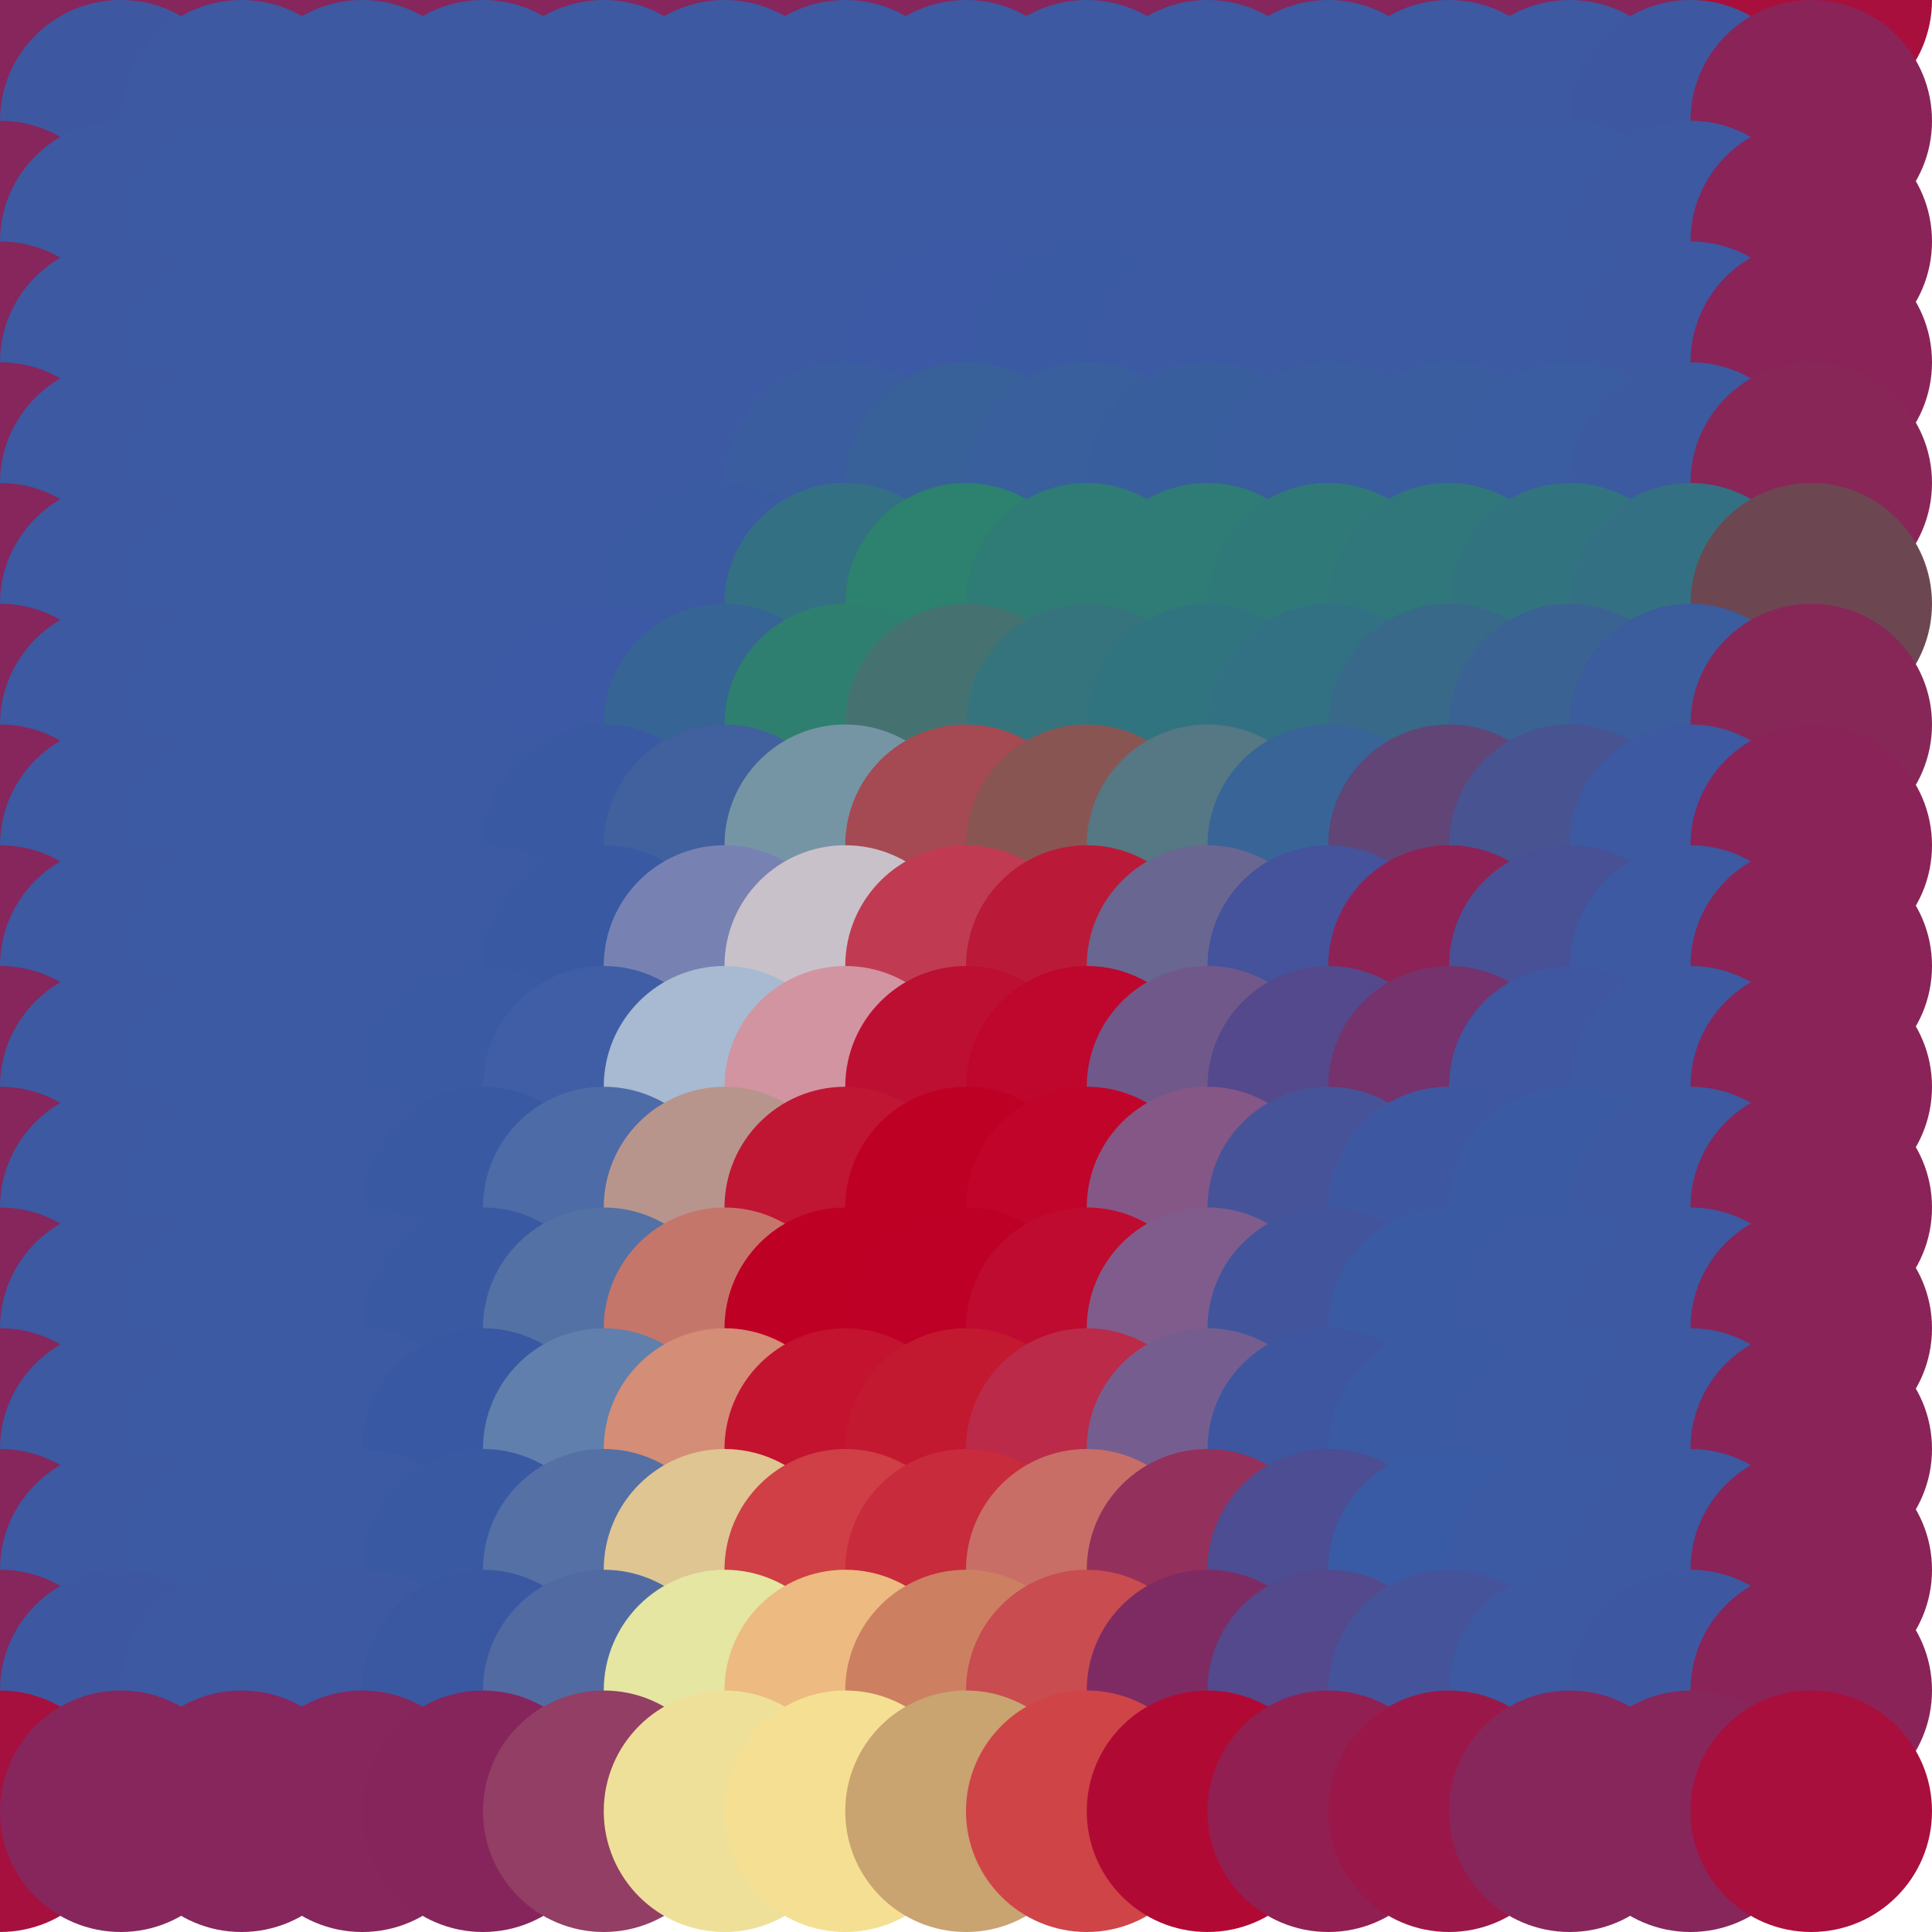 <?xml version="1.0" standalone="no"?>
<!DOCTYPE svg PUBLIC "-//W3C//DTD SVG 20010904//EN"
  "http://www.w3.org/TR/2001/REC-SVG-20010904/DTD/svg10.dtd">
<svg width="16" height="16">
  <circle cx="0" cy="0" r="1" fill="srgba(65.054%,6.499%,24.251%,1)"/>
  <circle cx="1" cy="0" r="1" fill="srgba(52.644%,15.027%,36.001%,1)"/>
  <circle cx="2" cy="0" r="1" fill="srgba(52.464%,15.151%,36.17%,1)"/>
  <circle cx="3" cy="0" r="1" fill="srgba(52.47%,15.146%,36.164%,1)"/>
  <circle cx="4" cy="0" r="1" fill="srgba(52.47%,15.146%,36.164%,1)"/>
  <circle cx="5" cy="0" r="1" fill="srgba(52.47%,15.146%,36.164%,1)"/>
  <circle cx="6" cy="0" r="1" fill="srgba(52.47%,15.146%,36.164%,1)"/>
  <circle cx="7" cy="0" r="1" fill="srgba(52.47%,15.146%,36.164%,1)"/>
  <circle cx="8" cy="0" r="1" fill="srgba(52.47%,15.146%,36.164%,1)"/>
  <circle cx="9" cy="0" r="1" fill="srgba(52.47%,15.146%,36.164%,1)"/>
  <circle cx="10" cy="0" r="1" fill="srgba(52.47%,15.146%,36.164%,1)"/>
  <circle cx="11" cy="0" r="1" fill="srgba(52.47%,15.146%,36.164%,1)"/>
  <circle cx="12" cy="0" r="1" fill="srgba(52.47%,15.146%,36.164%,1)"/>
  <circle cx="13" cy="0" r="1" fill="srgba(52.459%,15.154%,36.175%,1)"/>
  <circle cx="14" cy="0" r="1" fill="srgba(52.76%,14.946%,35.888%,1)"/>
  <circle cx="15" cy="0" r="1" fill="srgba(65.736%,6.024%,23.6%,1)"/>
  <circle cx="0" cy="1" r="1" fill="srgba(52.642%,15.027%,36.001%,1)"/>
  <circle cx="1" cy="1" r="1" fill="srgba(23.943%,34.742%,63.162%,1)"/>
  <circle cx="2" cy="1" r="1" fill="srgba(23.528%,35.026%,63.554%,1)"/>
  <circle cx="3" cy="1" r="1" fill="srgba(23.542%,35.016%,63.54%,1)"/>
  <circle cx="4" cy="1" r="1" fill="srgba(23.542%,35.016%,63.54%,1)"/>
  <circle cx="5" cy="1" r="1" fill="srgba(23.542%,35.016%,63.54%,1)"/>
  <circle cx="6" cy="1" r="1" fill="srgba(23.542%,35.016%,63.54%,1)"/>
  <circle cx="7" cy="1" r="1" fill="srgba(23.542%,35.016%,63.54%,1)"/>
  <circle cx="8" cy="1" r="1" fill="srgba(23.542%,35.016%,63.54%,1)"/>
  <circle cx="9" cy="1" r="1" fill="srgba(23.542%,35.016%,63.54%,1)"/>
  <circle cx="10" cy="1" r="1" fill="srgba(23.542%,35.016%,63.54%,1)"/>
  <circle cx="11" cy="1" r="1" fill="srgba(23.542%,35.016%,63.54%,1)"/>
  <circle cx="12" cy="1" r="1" fill="srgba(23.542%,35.016%,63.54%,1)"/>
  <circle cx="13" cy="1" r="1" fill="srgba(23.517%,35.033%,63.563%,1)"/>
  <circle cx="14" cy="1" r="1" fill="srgba(24.213%,34.553%,62.904%,1)"/>
  <circle cx="15" cy="1" r="1" fill="srgba(54.218%,13.93%,34.495%,1)"/>
  <circle cx="0" cy="2" r="1" fill="srgba(52.464%,15.149%,36.17%,1)"/>
  <circle cx="1" cy="2" r="1" fill="srgba(23.528%,35.026%,63.554%,1)"/>
  <circle cx="2" cy="2" r="1" fill="srgba(23.11%,35.312%,63.949%,1)"/>
  <circle cx="3" cy="2" r="1" fill="srgba(23.123%,35.303%,63.935%,1)"/>
  <circle cx="4" cy="2" r="1" fill="srgba(23.123%,35.303%,63.935%,1)"/>
  <circle cx="5" cy="2" r="1" fill="srgba(23.123%,35.303%,63.935%,1)"/>
  <circle cx="6" cy="2" r="1" fill="srgba(23.123%,35.303%,63.935%,1)"/>
  <circle cx="7" cy="2" r="1" fill="srgba(23.123%,35.303%,63.935%,1)"/>
  <circle cx="8" cy="2" r="1" fill="srgba(23.123%,35.303%,63.935%,1)"/>
  <circle cx="9" cy="2" r="1" fill="srgba(23.123%,35.303%,63.935%,1)"/>
  <circle cx="10" cy="2" r="1" fill="srgba(23.123%,35.303%,63.935%,1)"/>
  <circle cx="11" cy="2" r="1" fill="srgba(23.123%,35.303%,63.935%,1)"/>
  <circle cx="12" cy="2" r="1" fill="srgba(23.123%,35.303%,63.935%,1)"/>
  <circle cx="13" cy="2" r="1" fill="srgba(23.099%,35.32%,63.96%,1)"/>
  <circle cx="14" cy="2" r="1" fill="srgba(23.801%,34.836%,63.293%,1)"/>
  <circle cx="15" cy="2" r="1" fill="srgba(54.052%,14.044%,34.652%,1)"/>
  <circle cx="0" cy="3" r="1" fill="srgba(52.47%,15.146%,36.164%,1)"/>
  <circle cx="1" cy="3" r="1" fill="srgba(23.542%,35.016%,63.54%,1)"/>
  <circle cx="2" cy="3" r="1" fill="srgba(23.123%,35.303%,63.935%,1)"/>
  <circle cx="3" cy="3" r="1" fill="srgba(59,90,163,1)"/>
  <circle cx="4" cy="3" r="1" fill="srgba(59,90,163,1)"/>
  <circle cx="5" cy="3" r="1" fill="srgba(59,90,163,1)"/>
  <circle cx="6" cy="3" r="1" fill="srgba(23.136%,35.297%,63.917%,1)"/>
  <circle cx="7" cy="3" r="1" fill="srgba(23.162%,35.225%,64.016%,1)"/>
  <circle cx="8" cy="3" r="1" fill="srgba(23.195%,35.132%,64.143%,1)"/>
  <circle cx="9" cy="3" r="1" fill="srgba(23.178%,35.177%,64.082%,1)"/>
  <circle cx="10" cy="3" r="1" fill="srgba(23.169%,35.204%,64.045%,1)"/>
  <circle cx="11" cy="3" r="1" fill="srgba(23.16%,35.228%,64.012%,1)"/>
  <circle cx="12" cy="3" r="1" fill="srgba(23.154%,35.247%,63.986%,1)"/>
  <circle cx="13" cy="3" r="1" fill="srgba(23.123%,35.28%,63.989%,1)"/>
  <circle cx="14" cy="3" r="1" fill="srgba(23.821%,34.809%,63.305%,1)"/>
  <circle cx="15" cy="3" r="1" fill="srgba(54.07%,14.035%,34.652%,1)"/>
  <circle cx="0" cy="4" r="1" fill="srgba(52.47%,15.146%,36.164%,1)"/>
  <circle cx="1" cy="4" r="1" fill="srgba(23.542%,35.016%,63.54%,1)"/>
  <circle cx="2" cy="4" r="1" fill="srgba(23.123%,35.303%,63.935%,1)"/>
  <circle cx="3" cy="4" r="1" fill="srgba(59,90,163,1)"/>
  <circle cx="4" cy="4" r="1" fill="srgba(59,90,163,1)"/>
  <circle cx="5" cy="4" r="1" fill="srgba(59,90,163,1)"/>
  <circle cx="6" cy="4" r="1" fill="srgba(23.162%,35.225%,64.016%,1)"/>
  <circle cx="7" cy="4" r="1" fill="srgba(22.748%,36.397%,62.413%,1)"/>
  <circle cx="8" cy="4" r="1" fill="srgba(22.182%,37.999%,60.221%,1)"/>
  <circle cx="9" cy="4" r="1" fill="srgba(22.393%,37.403%,61.038%,1)"/>
  <circle cx="10" cy="4" r="1" fill="srgba(22.521%,37.043%,61.529%,1)"/>
  <circle cx="11" cy="4" r="1" fill="srgba(22.647%,36.683%,62.023%,1)"/>
  <circle cx="12" cy="4" r="1" fill="srgba(22.747%,36.4%,62.408%,1)"/>
  <circle cx="13" cy="4" r="1" fill="srgba(22.805%,36.185%,62.75%,1)"/>
  <circle cx="14" cy="4" r="1" fill="srgba(23.561%,35.514%,62.368%,1)"/>
  <circle cx="15" cy="4" r="1" fill="srgba(53.327%,14.932%,34.464%,1)"/>
  <circle cx="0" cy="5" r="1" fill="srgba(52.47%,15.146%,36.164%,1)"/>
  <circle cx="1" cy="5" r="1" fill="srgba(23.542%,35.016%,63.54%,1)"/>
  <circle cx="2" cy="5" r="1" fill="srgba(23.123%,35.303%,63.935%,1)"/>
  <circle cx="3" cy="5" r="1" fill="srgba(59,90,163,1)"/>
  <circle cx="4" cy="5" r="1" fill="srgba(59,90,163,1)"/>
  <circle cx="5" cy="5" r="1" fill="srgba(23.152%,35.251%,63.981%,1)"/>
  <circle cx="6" cy="5" r="1" fill="srgba(22.959%,35.808%,63.218%,1)"/>
  <circle cx="7" cy="5" r="1" fill="srgba(19.971%,44.085%,51.878%,1)"/>
  <circle cx="8" cy="5" r="1" fill="srgba(17.342%,50.487%,43.565%,1)"/>
  <circle cx="9" cy="5" r="1" fill="srgba(18.337%,48.599%,45.829%,1)"/>
  <circle cx="10" cy="5" r="1" fill="srgba(18.633%,48.08%,46.43%,1)"/>
  <circle cx="11" cy="5" r="1" fill="srgba(18.843%,47.463%,47.272%,1)"/>
  <circle cx="12" cy="5" r="1" fill="srgba(19.1%,46.546%,48.702%,1)"/>
  <circle cx="13" cy="5" r="1" fill="srgba(19.48%,45.477%,50.15%,1)"/>
  <circle cx="14" cy="5" r="1" fill="srgba(20.508%,43.763%,51.44%,1)"/>
  <circle cx="15" cy="5" r="1" fill="srgba(42.498%,27.88%,32.346%,1)"/>
  <circle cx="0" cy="6" r="1" fill="srgba(52.47%,15.146%,36.164%,1)"/>
  <circle cx="1" cy="6" r="1" fill="srgba(23.542%,35.016%,63.54%,1)"/>
  <circle cx="2" cy="6" r="1" fill="srgba(23.123%,35.303%,63.935%,1)"/>
  <circle cx="3" cy="6" r="1" fill="srgba(59,90,163,1)"/>
  <circle cx="4" cy="6" r="1" fill="srgba(59,90,163,1)"/>
  <circle cx="5" cy="6" r="1" fill="srgba(23.224%,35.077%,64.225%,1)"/>
  <circle cx="6" cy="6" r="1" fill="srgba(21.399%,39.307%,58.247%,1)"/>
  <circle cx="7" cy="6" r="1" fill="srgba(18.523%,49.76%,43.831%,1)"/>
  <circle cx="8" cy="6" r="1" fill="srgba(27.245%,44.866%,44.329%,1)"/>
  <circle cx="9" cy="6" r="1" fill="srgba(21.144%,45.507%,48.917%,1)"/>
  <circle cx="10" cy="6" r="1" fill="srgba(19.007%,45.325%,50.231%,1)"/>
  <circle cx="11" cy="6" r="1" fill="srgba(19.876%,44.227%,51.89%,1)"/>
  <circle cx="12" cy="6" r="1" fill="srgba(22.075%,41.209%,53.285%,1)"/>
  <circle cx="13" cy="6" r="1" fill="srgba(22.794%,38.604%,57.342%,1)"/>
  <circle cx="14" cy="6" r="1" fill="srgba(23.284%,36.133%,61.668%,1)"/>
  <circle cx="15" cy="6" r="1" fill="srgba(52.903%,15.405%,34.456%,1)"/>
  <circle cx="0" cy="7" r="1" fill="srgba(52.47%,15.146%,36.164%,1)"/>
  <circle cx="1" cy="7" r="1" fill="srgba(23.542%,35.016%,63.54%,1)"/>
  <circle cx="2" cy="7" r="1" fill="srgba(23.123%,35.303%,63.935%,1)"/>
  <circle cx="3" cy="7" r="1" fill="srgba(59,90,163,1)"/>
  <circle cx="4" cy="7" r="1" fill="srgba(59,90,163,1)"/>
  <circle cx="5" cy="7" r="1" fill="srgba(23.015%,35.123%,64.015%,1)"/>
  <circle cx="6" cy="7" r="1" fill="srgba(25.528%,37.888%,61.938%,1)"/>
  <circle cx="7" cy="7" r="1" fill="srgba(45.826%,58.245%,64.231%,1)"/>
  <circle cx="8" cy="7" r="1" fill="srgba(64.59%,28.794%,32.589%,1)"/>
  <circle cx="9" cy="7" r="1" fill="srgba(53.721%,33.21%,32.618%,1)"/>
  <circle cx="10" cy="7" r="1" fill="srgba(33.771%,46.839%,51.687%,1)"/>
  <circle cx="11" cy="7" r="1" fill="srgba(21.961%,39.094%,59.107%,1)"/>
  <circle cx="12" cy="7" r="1" fill="srgba(37.566%,27.129%,46.255%,1)"/>
  <circle cx="13" cy="7" r="1" fill="srgba(28.211%,32.578%,57.391%,1)"/>
  <circle cx="14" cy="7" r="1" fill="srgba(23.488%,35.058%,63.571%,1)"/>
  <circle cx="15" cy="7" r="1" fill="srgba(54.096%,14.025%,34.661%,1)"/>
  <circle cx="0" cy="8" r="1" fill="srgba(52.47%,15.146%,36.164%,1)"/>
  <circle cx="1" cy="8" r="1" fill="srgba(23.542%,35.016%,63.54%,1)"/>
  <circle cx="2" cy="8" r="1" fill="srgba(23.123%,35.303%,63.935%,1)"/>
  <circle cx="3" cy="8" r="1" fill="srgba(59,90,163,1)"/>
  <circle cx="4" cy="8" r="1" fill="srgba(59,90,163,1)"/>
  <circle cx="5" cy="8" r="1" fill="srgba(22.425%,34.83%,63.743%,1)"/>
  <circle cx="6" cy="8" r="1" fill="srgba(46.633%,51.159%,70.172%,1)"/>
  <circle cx="7" cy="8" r="1" fill="srgba(78.814%,75.732%,78.61%,1)"/>
  <circle cx="8" cy="8" r="1" fill="srgba(75.016%,23.394%,32.349%,1)"/>
  <circle cx="9" cy="8" r="1" fill="srgba(73.175%,9.982%,21.889%,1)"/>
  <circle cx="10" cy="8" r="1" fill="srgba(41.222%,40.233%,57.108%,1)"/>
  <circle cx="11" cy="8" r="1" fill="srgba(26.567%,32.755%,60.937%,1)"/>
  <circle cx="12" cy="8" r="1" fill="srgba(55.174%,13.371%,33.863%,1)"/>
  <circle cx="13" cy="8" r="1" fill="srgba(28.513%,31.588%,58.958%,1)"/>
  <circle cx="14" cy="8" r="1" fill="srgba(23.516%,35.027%,63.569%,1)"/>
  <circle cx="15" cy="8" r="1" fill="srgba(54.057%,14.04%,34.647%,1)"/>
  <circle cx="0" cy="9" r="1" fill="srgba(52.47%,15.146%,36.164%,1)"/>
  <circle cx="1" cy="9" r="1" fill="srgba(23.542%,35.016%,63.54%,1)"/>
  <circle cx="2" cy="9" r="1" fill="srgba(23.123%,35.303%,63.935%,1)"/>
  <circle cx="3" cy="9" r="1" fill="srgba(59,90,163,1)"/>
  <circle cx="4" cy="9" r="1" fill="srgba(23.018%,35.183%,63.865%,1)"/>
  <circle cx="5" cy="9" r="1" fill="srgba(24.774%,36.95%,64.773%,1)"/>
  <circle cx="6" cy="9" r="1" fill="srgba(65.37%,72.66%,81.779%,1)"/>
  <circle cx="7" cy="9" r="1" fill="srgba(82.237%,57.89%,63.211%,1)"/>
  <circle cx="8" cy="9" r="1" fill="srgba(73.944%,6.217%,19.747%,1)"/>
  <circle cx="9" cy="9" r="1" fill="srgba(74.691%,2.696%,17.189%,1)"/>
  <circle cx="10" cy="9" r="1" fill="srgba(44.457%,34.533%,54.496%,1)"/>
  <circle cx="11" cy="9" r="1" fill="srgba(32.604%,28.753%,54.978%,1)"/>
  <circle cx="12" cy="9" r="1" fill="srgba(46.055%,19.55%,42.229%,1)"/>
  <circle cx="13" cy="9" r="1" fill="srgba(24.476%,34.374%,62.655%,1)"/>
  <circle cx="14" cy="9" r="1" fill="srgba(23.719%,34.893%,63.369%,1)"/>
  <circle cx="15" cy="9" r="1" fill="srgba(54.057%,14.04%,34.647%,1)"/>
  <circle cx="0" cy="10" r="1" fill="srgba(52.47%,15.146%,36.164%,1)"/>
  <circle cx="1" cy="10" r="1" fill="srgba(23.542%,35.016%,63.54%,1)"/>
  <circle cx="2" cy="10" r="1" fill="srgba(23.123%,35.303%,63.935%,1)"/>
  <circle cx="3" cy="10" r="1" fill="srgba(59,90,163,1)"/>
  <circle cx="4" cy="10" r="1" fill="srgba(22.699%,34.92%,63.864%,1)"/>
  <circle cx="5" cy="10" r="1" fill="srgba(30.129%,42.127%,65.434%,1)"/>
  <circle cx="6" cy="10" r="1" fill="srgba(72.116%,58.381%,55.021%,1)"/>
  <circle cx="7" cy="10" r="1" fill="srgba(75.686%,8.434%,20.633%,1)"/>
  <circle cx="8" cy="10" r="1" fill="srgba(74.485%,0%,14.658%,1)"/>
  <circle cx="9" cy="10" r="1" fill="srgba(75.441%,1.772%,16.379%,1)"/>
  <circle cx="10" cy="10" r="1" fill="srgba(52.291%,34.087%,52.355%,1)"/>
  <circle cx="11" cy="10" r="1" fill="srgba(27.759%,32.639%,60.009%,1)"/>
  <circle cx="12" cy="10" r="1" fill="srgba(24.16%,34.591%,62.953%,1)"/>
  <circle cx="13" cy="10" r="1" fill="srgba(22.945%,35.427%,64.103%,1)"/>
  <circle cx="14" cy="10" r="1" fill="srgba(23.819%,34.824%,63.275%,1)"/>
  <circle cx="15" cy="10" r="1" fill="srgba(54.057%,14.04%,34.647%,1)"/>
  <circle cx="0" cy="11" r="1" fill="srgba(52.47%,15.146%,36.164%,1)"/>
  <circle cx="1" cy="11" r="1" fill="srgba(23.542%,35.016%,63.54%,1)"/>
  <circle cx="2" cy="11" r="1" fill="srgba(23.123%,35.303%,63.935%,1)"/>
  <circle cx="3" cy="11" r="1" fill="srgba(59,90,163,1)"/>
  <circle cx="4" cy="11" r="1" fill="srgba(22.571%,34.826%,63.922%,1)"/>
  <circle cx="5" cy="11" r="1" fill="srgba(32.438%,44.277%,64.77%,1)"/>
  <circle cx="6" cy="11" r="1" fill="srgba(77.147%,46.419%,41.41%,1)"/>
  <circle cx="7" cy="11" r="1" fill="srgba(74.699%,0%,14.606%,1)"/>
  <circle cx="8" cy="11" r="1" fill="srgba(74.551%,0%,15.071%,1)"/>
  <circle cx="9" cy="11" r="1" fill="srgba(74.954%,4.445%,18.729%,1)"/>
  <circle cx="10" cy="11" r="1" fill="srgba(50.37%,36.207%,54.987%,1)"/>
  <circle cx="11" cy="11" r="1" fill="srgba(25.96%,33.286%,61.198%,1)"/>
  <circle cx="12" cy="11" r="1" fill="srgba(22.869%,35.479%,64.176%,1)"/>
  <circle cx="13" cy="11" r="1" fill="srgba(23.117%,35.308%,63.941%,1)"/>
  <circle cx="14" cy="11" r="1" fill="srgba(23.815%,34.827%,63.279%,1)"/>
  <circle cx="15" cy="11" r="1" fill="srgba(54.057%,14.04%,34.647%,1)"/>
  <circle cx="0" cy="12" r="1" fill="srgba(52.47%,15.146%,36.164%,1)"/>
  <circle cx="1" cy="12" r="1" fill="srgba(23.542%,35.016%,63.54%,1)"/>
  <circle cx="2" cy="12" r="1" fill="srgba(23.123%,35.303%,63.935%,1)"/>
  <circle cx="3" cy="12" r="1" fill="srgba(59,90,163,1)"/>
  <circle cx="4" cy="12" r="1" fill="srgba(22.338%,34.58%,63.807%,1)"/>
  <circle cx="5" cy="12" r="1" fill="srgba(37.574%,49.7%,67.272%,1)"/>
  <circle cx="6" cy="12" r="1" fill="srgba(82.919%,55.311%,46.262%,1)"/>
  <circle cx="7" cy="12" r="1" fill="srgba(76.547%,7.578%,18.502%,1)"/>
  <circle cx="8" cy="12" r="1" fill="srgba(76.08%,9.958%,19.512%,1)"/>
  <circle cx="9" cy="12" r="1" fill="srgba(73.077%,16.756%,28.228%,1)"/>
  <circle cx="10" cy="12" r="1" fill="srgba(45.974%,36.931%,56.191%,1)"/>
  <circle cx="11" cy="12" r="1" fill="srgba(24.376%,33.645%,62.116%,1)"/>
  <circle cx="12" cy="12" r="1" fill="srgba(23.03%,35.367%,64.022%,1)"/>
  <circle cx="13" cy="12" r="1" fill="srgba(23.113%,35.311%,63.946%,1)"/>
  <circle cx="14" cy="12" r="1" fill="srgba(23.815%,34.827%,63.279%,1)"/>
  <circle cx="15" cy="12" r="1" fill="srgba(54.057%,14.04%,34.647%,1)"/>
  <circle cx="0" cy="13" r="1" fill="srgba(52.464%,15.149%,36.17%,1)"/>
  <circle cx="1" cy="13" r="1" fill="srgba(23.528%,35.026%,63.554%,1)"/>
  <circle cx="2" cy="13" r="1" fill="srgba(23.11%,35.312%,63.949%,1)"/>
  <circle cx="3" cy="13" r="1" fill="srgba(23.123%,35.303%,63.935%,1)"/>
  <circle cx="4" cy="13" r="1" fill="srgba(22.519%,34.794%,63.914%,1)"/>
  <circle cx="5" cy="13" r="1" fill="srgba(32.834%,44.121%,64.729%,1)"/>
  <circle cx="6" cy="13" r="1" fill="srgba(86.728%,77.279%,57.229%,1)"/>
  <circle cx="7" cy="13" r="1" fill="srgba(81.129%,24.782%,27.082%,1)"/>
  <circle cx="8" cy="13" r="1" fill="srgba(78.282%,17.098%,23.139%,1)"/>
  <circle cx="9" cy="13" r="1" fill="srgba(78.242%,43.316%,40.565%,1)"/>
  <circle cx="10" cy="13" r="1" fill="srgba(57.984%,19.02%,35.967%,1)"/>
  <circle cx="11" cy="13" r="1" fill="srgba(29.909%,30.173%,57.203%,1)"/>
  <circle cx="12" cy="13" r="1" fill="srgba(22.503%,35.73%,64.523%,1)"/>
  <circle cx="13" cy="13" r="1" fill="srgba(23.099%,35.32%,63.958%,1)"/>
  <circle cx="14" cy="13" r="1" fill="srgba(23.801%,34.836%,63.293%,1)"/>
  <circle cx="15" cy="13" r="1" fill="srgba(54.052%,14.044%,34.652%,1)"/>
  <circle cx="0" cy="14" r="1" fill="srgba(52.642%,15.027%,36.001%,1)"/>
  <circle cx="1" cy="14" r="1" fill="srgba(23.943%,34.742%,63.162%,1)"/>
  <circle cx="2" cy="14" r="1" fill="srgba(23.528%,35.026%,63.554%,1)"/>
  <circle cx="3" cy="14" r="1" fill="srgba(23.542%,35.016%,63.54%,1)"/>
  <circle cx="4" cy="14" r="1" fill="srgba(23.001%,34.569%,63.545%,1)"/>
  <circle cx="5" cy="14" r="1" fill="srgba(31.882%,41.918%,63.47%,1)"/>
  <circle cx="6" cy="14" r="1" fill="srgba(89.421%,89.995%,63.458%,1)"/>
  <circle cx="7" cy="14" r="1" fill="srgba(92.879%,72.911%,50.614%,1)"/>
  <circle cx="8" cy="14" r="1" fill="srgba(79.76%,50.288%,37.989%,1)"/>
  <circle cx="9" cy="14" r="1" fill="srgba(78.384%,30.059%,31.576%,1)"/>
  <circle cx="10" cy="14" r="1" fill="srgba(49.691%,17.081%,38.791%,1)"/>
  <circle cx="11" cy="14" r="1" fill="srgba(32.653%,28.696%,54.879%,1)"/>
  <circle cx="12" cy="14" r="1" fill="srgba(27.027%,32.622%,60.24%,1)"/>
  <circle cx="13" cy="14" r="1" fill="srgba(23.526%,35.027%,63.554%,1)"/>
  <circle cx="14" cy="14" r="1" fill="srgba(24.208%,34.557%,62.908%,1)"/>
  <circle cx="15" cy="14" r="1" fill="srgba(54.218%,13.93%,34.495%,1)"/>
  <circle cx="0" cy="15" r="1" fill="srgba(65.054%,6.499%,24.251%,1)"/>
  <circle cx="1" cy="15" r="1" fill="srgba(52.644%,15.027%,36.001%,1)"/>
  <circle cx="2" cy="15" r="1" fill="srgba(52.464%,15.151%,36.17%,1)"/>
  <circle cx="3" cy="15" r="1" fill="srgba(52.47%,15.146%,36.164%,1)"/>
  <circle cx="4" cy="15" r="1" fill="srgba(52.134%,14.554%,35.97%,1)"/>
  <circle cx="5" cy="15" r="1" fill="srgba(57.655%,24.305%,39.155%,1)"/>
  <circle cx="6" cy="15" r="1" fill="srgba(93.304%,87.636%,59.992%,1)"/>
  <circle cx="7" cy="15" r="1" fill="srgba(95.938%,87.433%,57.795%,1)"/>
  <circle cx="8" cy="15" r="1" fill="srgba(78.712%,64.025%,43.809%,1)"/>
  <circle cx="9" cy="15" r="1" fill="srgba(80.934%,26.612%,27.895%,1)"/>
  <circle cx="10" cy="15" r="1" fill="srgba(69.136%,4.21%,20.644%,1)"/>
  <circle cx="11" cy="15" r="1" fill="srgba(56.67%,12.183%,32.142%,1)"/>
  <circle cx="12" cy="15" r="1" fill="srgba(60.368%,9.718%,28.684%,1)"/>
  <circle cx="13" cy="15" r="1" fill="srgba(52.862%,14.876%,35.792%,1)"/>
  <circle cx="14" cy="15" r="1" fill="srgba(52.735%,14.963%,35.912%,1)"/>
  <circle cx="15" cy="15" r="1" fill="srgba(65.736%,6.024%,23.6%,1)"/>
</svg>
